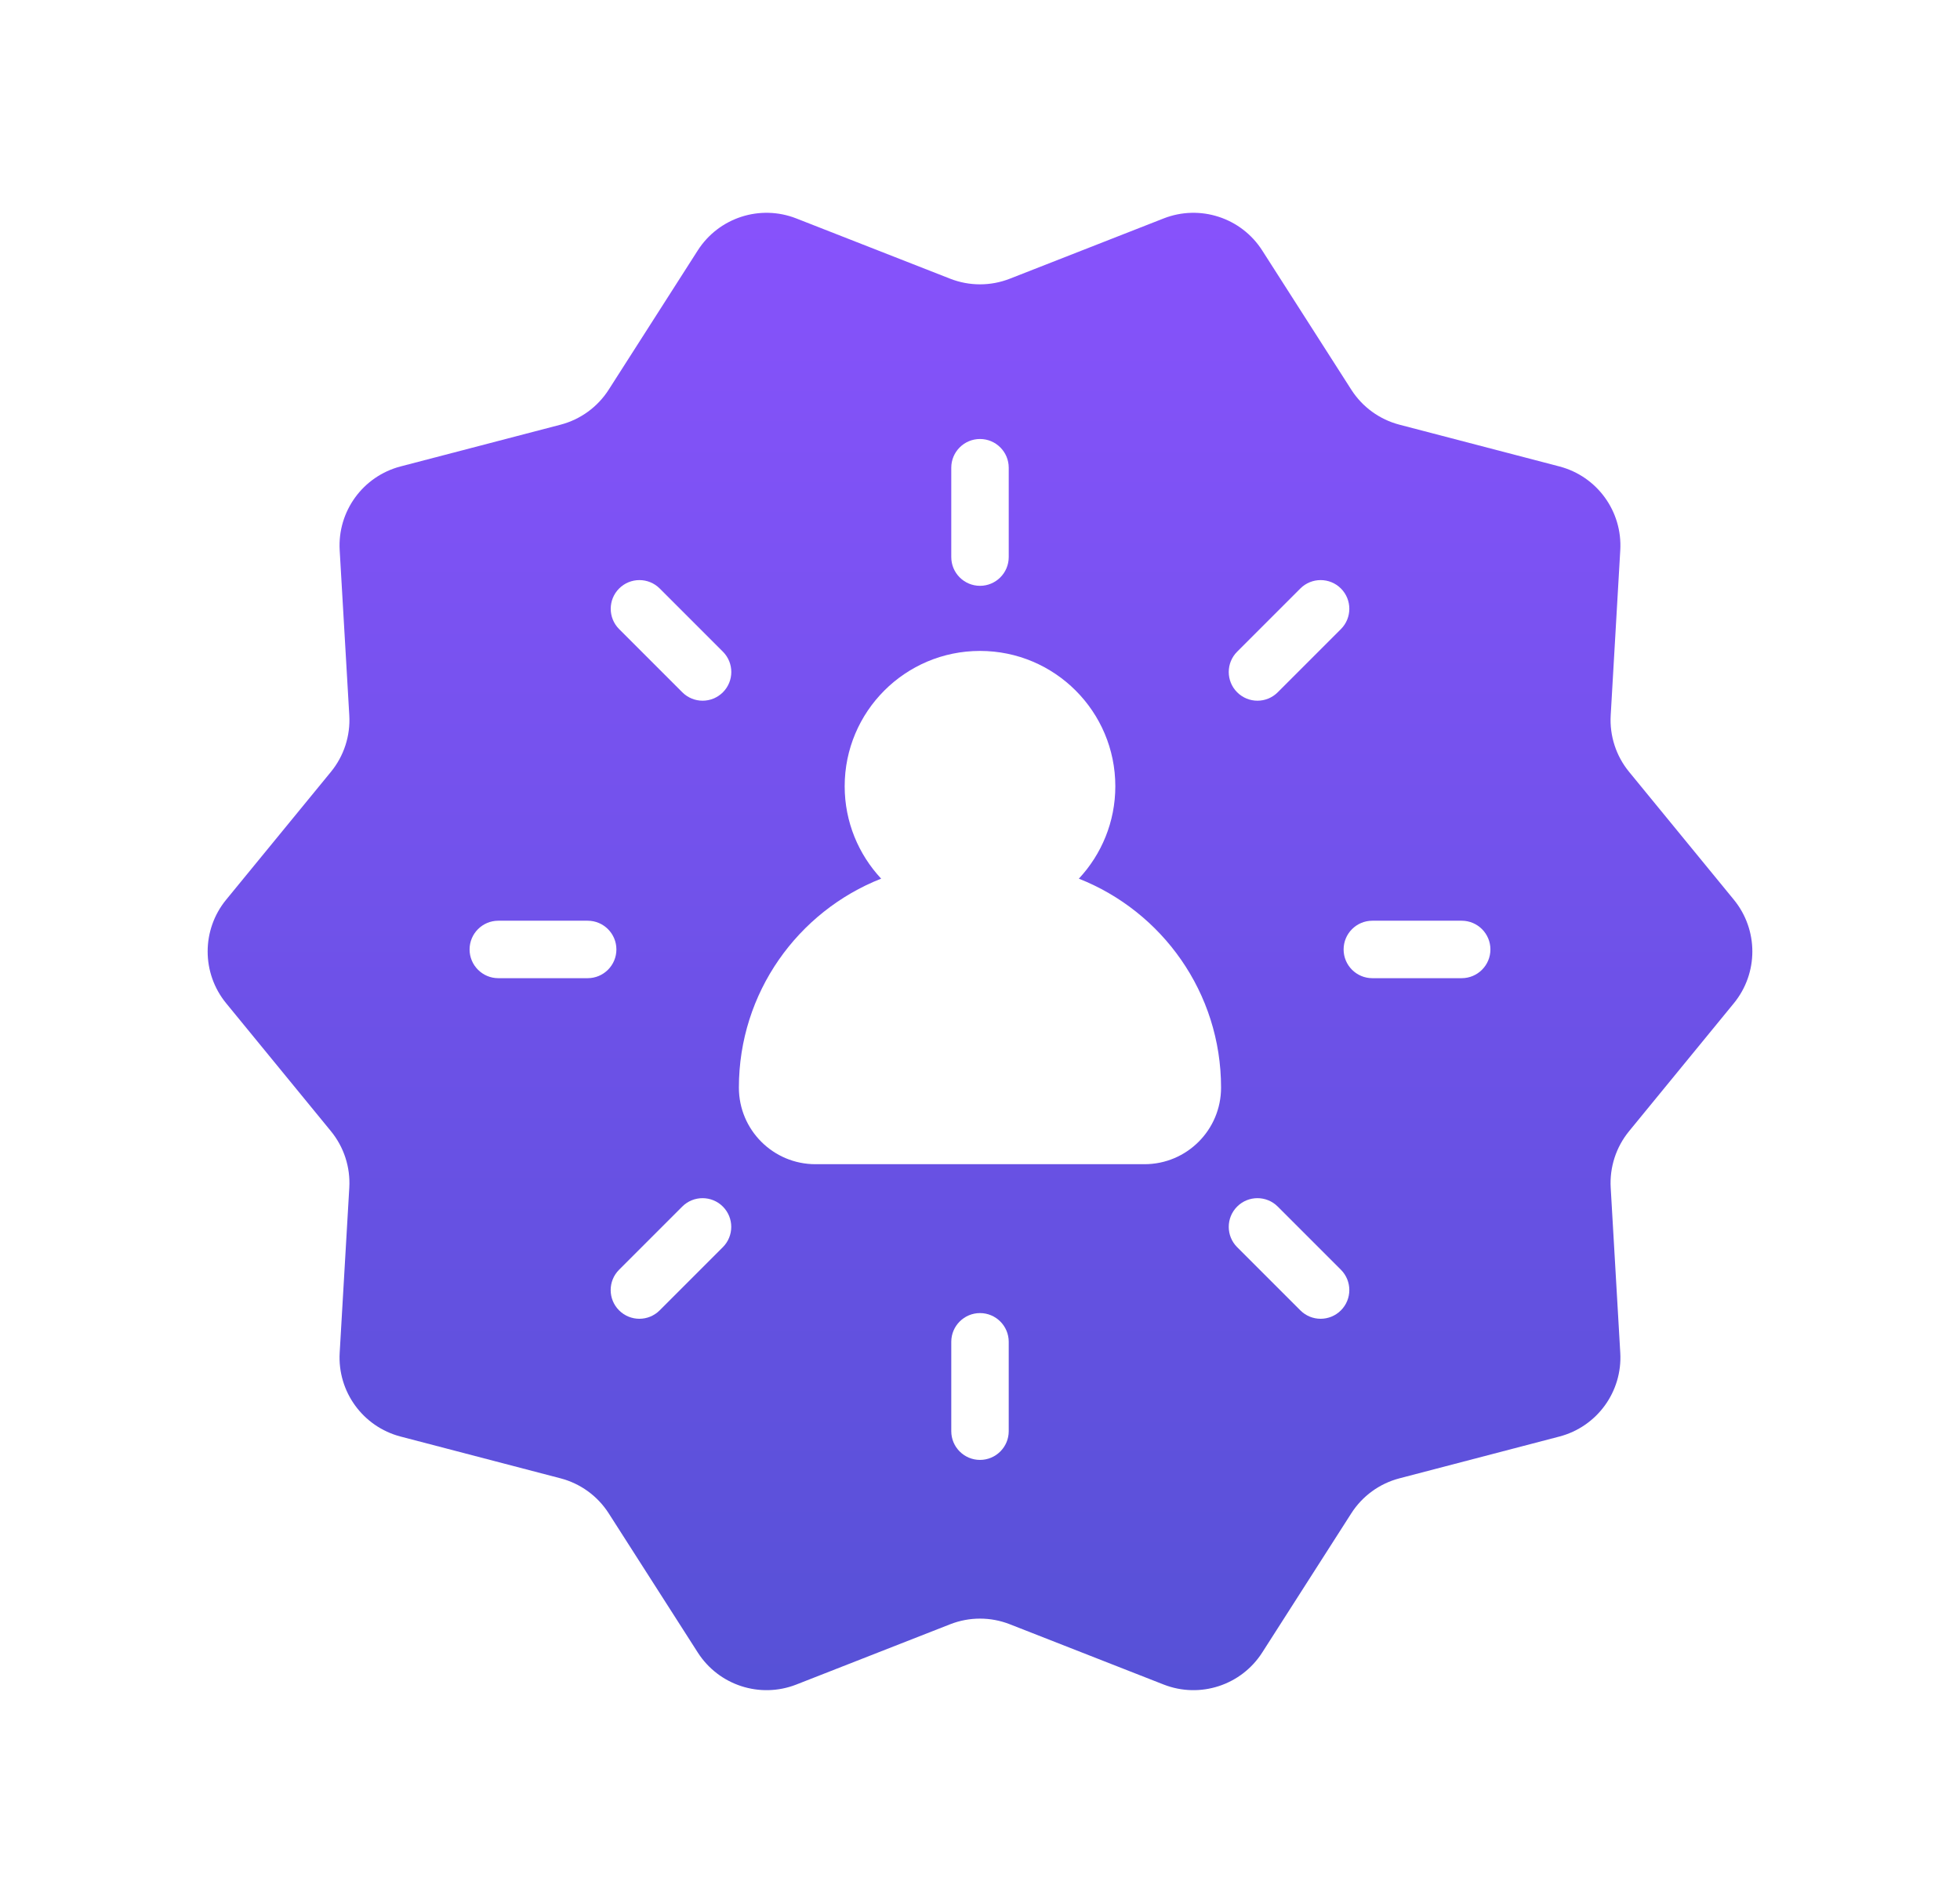 <svg width="192" height="186" viewBox="0 0 192 186" fill="none" xmlns="http://www.w3.org/2000/svg">
<g filter="url(#filter0_d_36_1689)">
<path d="M169.847 88.129C172.262 91.078 172.262 95.32 169.847 98.269L159.581 110.803C158.309 112.356 157.667 114.331 157.783 116.335L158.72 132.508C158.941 136.314 156.445 139.747 152.756 140.711L137.088 144.805C135.141 145.313 133.457 146.537 132.372 148.232L123.647 161.865C121.589 165.081 117.545 166.394 113.99 165.002L98.918 159.097C97.042 158.362 94.958 158.362 93.082 159.097L78.01 165.002C74.455 166.394 70.411 165.081 68.353 161.865L59.628 148.232C58.543 146.537 56.859 145.314 54.912 144.805L39.239 140.711C35.55 139.747 33.053 136.313 33.275 132.506L34.216 116.336C34.333 114.331 33.691 112.356 32.418 110.802L22.153 98.269C19.738 95.32 19.738 91.078 22.153 88.129L32.418 75.602C33.691 74.048 34.333 72.072 34.216 70.067L33.275 53.893C33.053 50.086 35.551 46.651 39.241 45.688L54.909 41.599C56.858 41.09 58.543 39.865 59.628 38.169L68.348 24.535C70.405 21.318 74.449 20.003 78.005 21.396L93.082 27.301C94.958 28.036 97.042 28.035 98.918 27.301L113.99 21.396C117.545 20.003 121.589 21.317 123.646 24.533L132.372 38.17C133.457 39.866 135.142 41.09 137.09 41.599L152.754 45.688C156.444 46.651 158.941 50.084 158.72 53.891L157.783 70.068C157.667 72.073 158.309 74.048 159.582 75.601L169.847 88.129Z" fill="url(#paint0_linear_36_1689)"/>
</g>
<g filter="url(#filter1_d_36_1689)">
<path d="M105.683 86.065C107.896 83.697 109.256 80.518 109.256 77.015C109.256 69.695 103.32 63.759 96 63.759C88.68 63.759 82.744 69.695 82.744 77.015C82.744 80.513 84.104 83.692 86.317 86.065C78.158 89.281 72.381 97.23 72.381 106.533C72.381 110.678 75.738 114.035 79.883 114.035H112.112C116.257 114.035 119.614 110.678 119.614 106.533C119.614 97.23 113.837 89.281 105.678 86.065H105.683Z" fill="white"/>
</g>
<g filter="url(#filter2_d_36_1689)">
<path d="M96 57.382C97.552 57.382 98.814 56.12 98.814 54.568V45.813C98.814 44.261 97.552 43 96 43C94.448 43 93.186 44.261 93.186 45.813V54.568C93.186 56.12 94.448 57.382 96 57.382Z" fill="white"/>
</g>
<g filter="url(#filter3_d_36_1689)">
<path d="M96 128.618C94.448 128.618 93.186 129.88 93.186 131.432V140.187C93.186 141.739 94.448 143 96 143C97.552 143 98.814 141.739 98.814 140.187V131.432C98.814 129.88 97.552 128.618 96 128.618V128.618Z" fill="white"/>
</g>
<g filter="url(#filter4_d_36_1689)">
<path d="M143.187 90.186H134.432C132.88 90.186 131.619 91.448 131.619 93C131.619 94.552 132.88 95.814 134.432 95.814H143.187C144.739 95.814 146 94.552 146 93C146 91.448 144.739 90.186 143.187 90.186Z" fill="white"/>
</g>
<g filter="url(#filter5_d_36_1689)">
<path d="M57.568 90.186H48.813C47.261 90.186 46 91.448 46 93C46 94.552 47.261 95.814 48.813 95.814H57.568C59.12 95.814 60.382 94.552 60.382 93C60.382 91.448 59.12 90.186 57.568 90.186Z" fill="white"/>
</g>
<path d="M125.166 118.185C124.069 117.088 122.287 117.088 121.19 118.185C120.093 119.282 120.093 121.064 121.19 122.162L127.38 128.351C127.928 128.9 128.65 129.176 129.368 129.176C130.085 129.176 130.807 128.9 131.356 128.351C132.453 127.254 132.453 125.472 131.356 124.375L125.166 118.185V118.185Z" fill="white"/>
<g filter="url(#filter6_d_36_1689)">
<path d="M64.625 57.644C63.528 56.547 61.746 56.547 60.649 57.644C59.552 58.741 59.552 60.523 60.649 61.62L66.838 67.81C67.387 68.359 68.109 68.635 68.827 68.635C69.544 68.635 70.266 68.359 70.815 67.81C71.912 66.713 71.912 64.931 70.815 63.834L64.625 57.644V57.644Z" fill="white"/>
</g>
<g filter="url(#filter7_d_36_1689)">
<path d="M66.834 118.185L60.644 124.375C59.547 125.472 59.547 127.254 60.644 128.351C61.193 128.9 61.915 129.176 62.632 129.176C63.35 129.176 64.072 128.9 64.621 128.351L70.81 122.162C71.907 121.064 71.907 119.282 70.81 118.185C69.713 117.088 67.931 117.088 66.834 118.185V118.185Z" fill="white"/>
</g>
<g filter="url(#filter8_d_36_1689)">
<path d="M123.178 68.635C123.9 68.635 124.618 68.359 125.166 67.81L131.356 61.62C132.453 60.523 132.453 58.741 131.356 57.644C130.259 56.547 128.477 56.547 127.38 57.644L121.19 63.834C120.093 64.931 120.093 66.713 121.19 67.81C121.739 68.359 122.461 68.635 123.178 68.635V68.635Z" fill="white"/>
</g>
<defs>
<filter id="filter0_d_36_1689" x="0.342" y="0.844" width="191.317" height="184.71" filterUnits="userSpaceOnUse" color-interpolation-filters="sRGB">
<feFlood flood-opacity="0" result="BackgroundImageFix"/>
<feColorMatrix in="SourceAlpha" type="matrix" values="0 0 0 0 0 0 0 0 0 0 0 0 0 0 0 0 0 0 127 0" result="hardAlpha"/>
<feOffset/>
<feGaussianBlur stdDeviation="10"/>
<feComposite in2="hardAlpha" operator="out"/>
<feColorMatrix type="matrix" values="0 0 0 0 0.533 0 0 0 0 0.322 0 0 0 0 0.988 0 0 0 0.2 0"/>
<feBlend mode="normal" in2="BackgroundImageFix" result="effect1_dropShadow_36_1689"/>
<feBlend mode="normal" in="SourceGraphic" in2="effect1_dropShadow_36_1689" result="shape"/>
</filter>
<filter id="filter1_d_36_1689" x="52.381" y="43.759" width="87.233" height="90.277" filterUnits="userSpaceOnUse" color-interpolation-filters="sRGB">
<feFlood flood-opacity="0" result="BackgroundImageFix"/>
<feColorMatrix in="SourceAlpha" type="matrix" values="0 0 0 0 0 0 0 0 0 0 0 0 0 0 0 0 0 0 127 0" result="hardAlpha"/>
<feOffset/>
<feGaussianBlur stdDeviation="10"/>
<feComposite in2="hardAlpha" operator="out"/>
<feColorMatrix type="matrix" values="0 0 0 0 0 0 0 0 0 0 0 0 0 0 0 0 0 0 0.25 0"/>
<feBlend mode="normal" in2="BackgroundImageFix" result="effect1_dropShadow_36_1689"/>
<feBlend mode="normal" in="SourceGraphic" in2="effect1_dropShadow_36_1689" result="shape"/>
</filter>
<filter id="filter2_d_36_1689" x="73.186" y="23" width="45.627" height="54.382" filterUnits="userSpaceOnUse" color-interpolation-filters="sRGB">
<feFlood flood-opacity="0" result="BackgroundImageFix"/>
<feColorMatrix in="SourceAlpha" type="matrix" values="0 0 0 0 0 0 0 0 0 0 0 0 0 0 0 0 0 0 127 0" result="hardAlpha"/>
<feOffset/>
<feGaussianBlur stdDeviation="10"/>
<feComposite in2="hardAlpha" operator="out"/>
<feColorMatrix type="matrix" values="0 0 0 0 0 0 0 0 0 0 0 0 0 0 0 0 0 0 0.25 0"/>
<feBlend mode="normal" in2="BackgroundImageFix" result="effect1_dropShadow_36_1689"/>
<feBlend mode="normal" in="SourceGraphic" in2="effect1_dropShadow_36_1689" result="shape"/>
</filter>
<filter id="filter3_d_36_1689" x="73.186" y="108.618" width="45.627" height="54.382" filterUnits="userSpaceOnUse" color-interpolation-filters="sRGB">
<feFlood flood-opacity="0" result="BackgroundImageFix"/>
<feColorMatrix in="SourceAlpha" type="matrix" values="0 0 0 0 0 0 0 0 0 0 0 0 0 0 0 0 0 0 127 0" result="hardAlpha"/>
<feOffset/>
<feGaussianBlur stdDeviation="10"/>
<feComposite in2="hardAlpha" operator="out"/>
<feColorMatrix type="matrix" values="0 0 0 0 0 0 0 0 0 0 0 0 0 0 0 0 0 0 0.25 0"/>
<feBlend mode="normal" in2="BackgroundImageFix" result="effect1_dropShadow_36_1689"/>
<feBlend mode="normal" in="SourceGraphic" in2="effect1_dropShadow_36_1689" result="shape"/>
</filter>
<filter id="filter4_d_36_1689" x="111.619" y="70.186" width="54.382" height="45.627" filterUnits="userSpaceOnUse" color-interpolation-filters="sRGB">
<feFlood flood-opacity="0" result="BackgroundImageFix"/>
<feColorMatrix in="SourceAlpha" type="matrix" values="0 0 0 0 0 0 0 0 0 0 0 0 0 0 0 0 0 0 127 0" result="hardAlpha"/>
<feOffset/>
<feGaussianBlur stdDeviation="10"/>
<feComposite in2="hardAlpha" operator="out"/>
<feColorMatrix type="matrix" values="0 0 0 0 0 0 0 0 0 0 0 0 0 0 0 0 0 0 0.25 0"/>
<feBlend mode="normal" in2="BackgroundImageFix" result="effect1_dropShadow_36_1689"/>
<feBlend mode="normal" in="SourceGraphic" in2="effect1_dropShadow_36_1689" result="shape"/>
</filter>
<filter id="filter5_d_36_1689" x="26" y="70.186" width="54.382" height="45.627" filterUnits="userSpaceOnUse" color-interpolation-filters="sRGB">
<feFlood flood-opacity="0" result="BackgroundImageFix"/>
<feColorMatrix in="SourceAlpha" type="matrix" values="0 0 0 0 0 0 0 0 0 0 0 0 0 0 0 0 0 0 127 0" result="hardAlpha"/>
<feOffset/>
<feGaussianBlur stdDeviation="10"/>
<feComposite in2="hardAlpha" operator="out"/>
<feColorMatrix type="matrix" values="0 0 0 0 0 0 0 0 0 0 0 0 0 0 0 0 0 0 0.25 0"/>
<feBlend mode="normal" in2="BackgroundImageFix" result="effect1_dropShadow_36_1689"/>
<feBlend mode="normal" in="SourceGraphic" in2="effect1_dropShadow_36_1689" result="shape"/>
</filter>
<filter id="filter6_d_36_1689" x="39.826" y="36.821" width="51.812" height="51.814" filterUnits="userSpaceOnUse" color-interpolation-filters="sRGB">
<feFlood flood-opacity="0" result="BackgroundImageFix"/>
<feColorMatrix in="SourceAlpha" type="matrix" values="0 0 0 0 0 0 0 0 0 0 0 0 0 0 0 0 0 0 127 0" result="hardAlpha"/>
<feOffset/>
<feGaussianBlur stdDeviation="10"/>
<feComposite in2="hardAlpha" operator="out"/>
<feColorMatrix type="matrix" values="0 0 0 0 0 0 0 0 0 0 0 0 0 0 0 0 0 0 0.25 0"/>
<feBlend mode="normal" in2="BackgroundImageFix" result="effect1_dropShadow_36_1689"/>
<feBlend mode="normal" in="SourceGraphic" in2="effect1_dropShadow_36_1689" result="shape"/>
</filter>
<filter id="filter7_d_36_1689" x="39.821" y="97.362" width="51.812" height="51.814" filterUnits="userSpaceOnUse" color-interpolation-filters="sRGB">
<feFlood flood-opacity="0" result="BackgroundImageFix"/>
<feColorMatrix in="SourceAlpha" type="matrix" values="0 0 0 0 0 0 0 0 0 0 0 0 0 0 0 0 0 0 127 0" result="hardAlpha"/>
<feOffset/>
<feGaussianBlur stdDeviation="10"/>
<feComposite in2="hardAlpha" operator="out"/>
<feColorMatrix type="matrix" values="0 0 0 0 0 0 0 0 0 0 0 0 0 0 0 0 0 0 0.25 0"/>
<feBlend mode="normal" in2="BackgroundImageFix" result="effect1_dropShadow_36_1689"/>
<feBlend mode="normal" in="SourceGraphic" in2="effect1_dropShadow_36_1689" result="shape"/>
</filter>
<filter id="filter8_d_36_1689" x="100.367" y="36.821" width="51.812" height="51.814" filterUnits="userSpaceOnUse" color-interpolation-filters="sRGB">
<feFlood flood-opacity="0" result="BackgroundImageFix"/>
<feColorMatrix in="SourceAlpha" type="matrix" values="0 0 0 0 0 0 0 0 0 0 0 0 0 0 0 0 0 0 127 0" result="hardAlpha"/>
<feOffset/>
<feGaussianBlur stdDeviation="10"/>
<feComposite in2="hardAlpha" operator="out"/>
<feColorMatrix type="matrix" values="0 0 0 0 0 0 0 0 0 0 0 0 0 0 0 0 0 0 0.25 0"/>
<feBlend mode="normal" in2="BackgroundImageFix" result="effect1_dropShadow_36_1689"/>
<feBlend mode="normal" in="SourceGraphic" in2="effect1_dropShadow_36_1689" result="shape"/>
</filter>
<linearGradient id="paint0_linear_36_1689" x1="96" y1="19" x2="96" y2="167.397" gradientUnits="userSpaceOnUse">
<stop stop-color="#8852FC"/>
<stop offset="1" stop-color="#5651D6"/>
</linearGradient>
</defs>
</svg>
